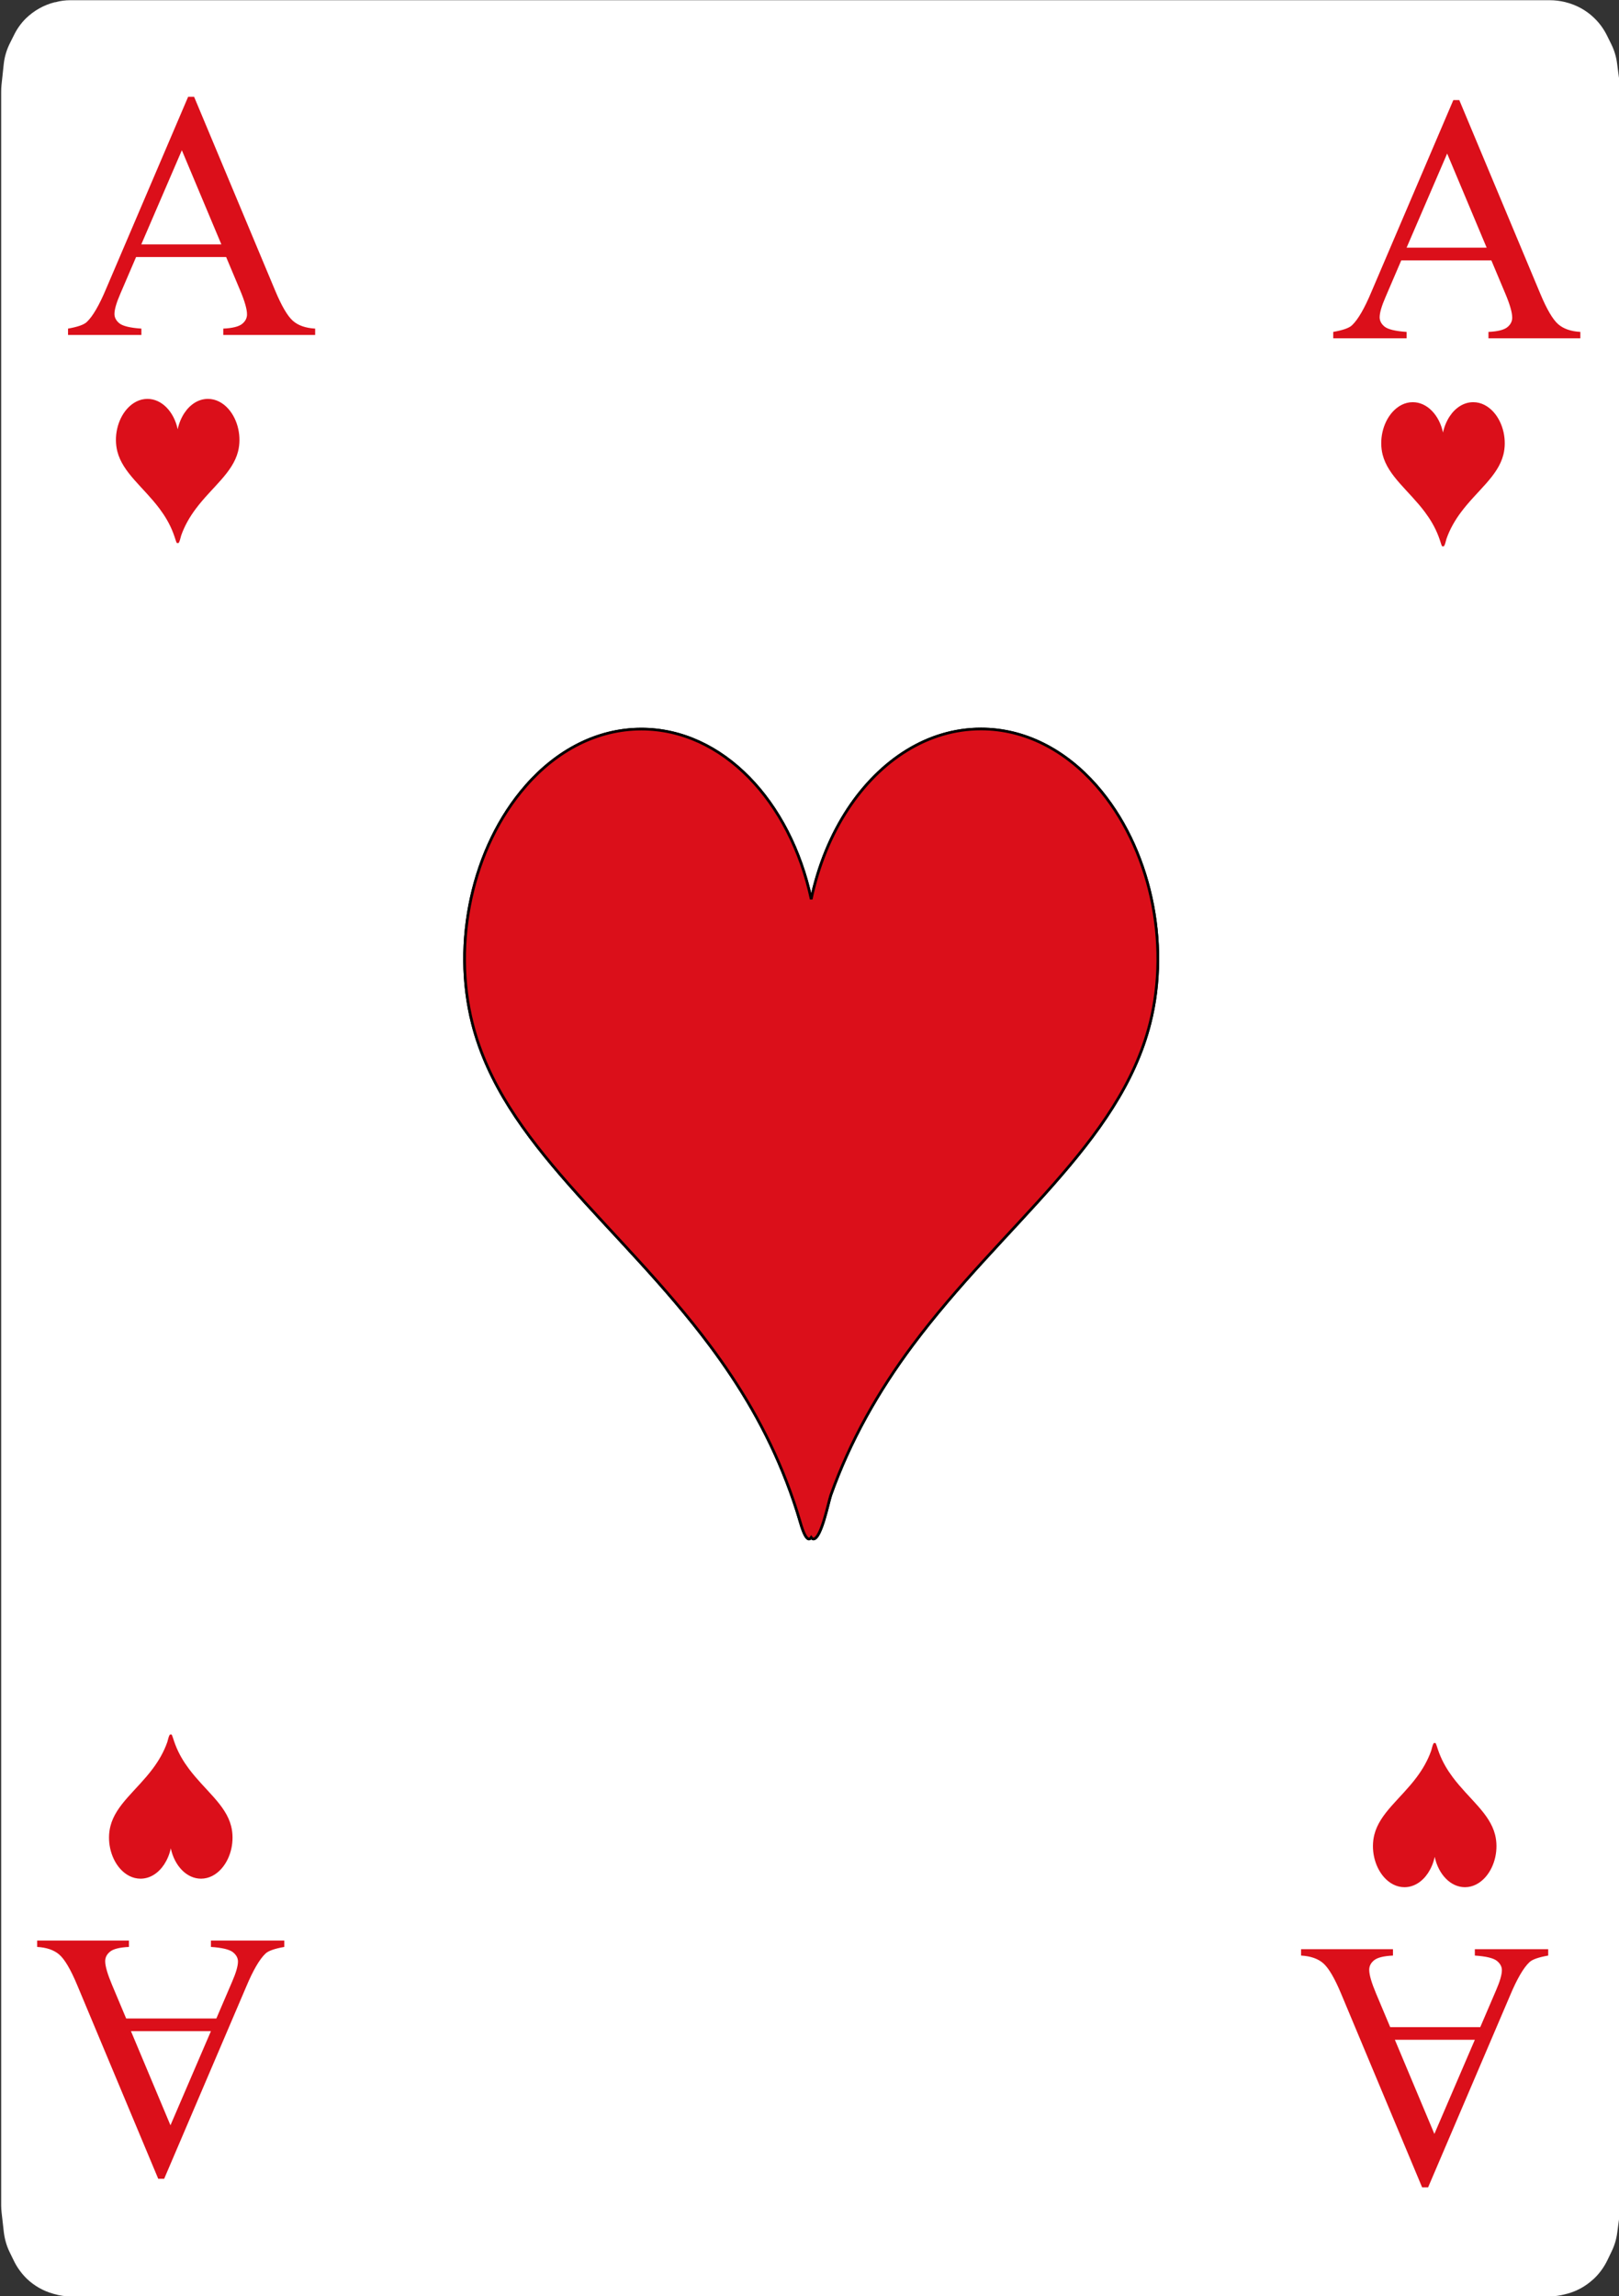 <?xml version="1.0" encoding="UTF-8"?>
<svg id="Playing_Cards" data-name="Playing Cards" xmlns="http://www.w3.org/2000/svg" viewBox="0 0 152.06 215.64">
  <rect x="0" y="0" width="152.06" height="215.64" fill="#333333" stroke="none"/>
  <g id="Cards">
    <g id="Hearts">
      <g>
        <g>
          <path d="M6.6,.02H145.57c.47,0,.95,.06,1.41,.17l.11,.03c.98,.25,1.88,.74,2.61,1.44l.04,.04c.48,.46,.87,1,1.17,1.59l.41,.83c.29,.58,.48,1.2,.56,1.84l.26,1.97c.03,.25,.05,.5,.05,.75V207.06c0,.26-.02,.52-.05,.78l-.25,1.86c-.08,.61-.26,1.2-.53,1.75l-.41,.85c-.32,.65-.75,1.24-1.28,1.73l-.05,.04c-.67,.62-1.48,1.07-2.36,1.32l-.2,.05c-.51,.14-1.04,.22-1.57,.22H6.68c-.53,0-1.06-.07-1.57-.22l-.14-.04c-.92-.26-1.76-.74-2.45-1.4h0c-.49-.48-.9-1.04-1.2-1.65l-.41-.84c-.29-.59-.47-1.23-.55-1.88l-.21-1.85c-.02-.22-.04-.43-.04-.65V8.62c0-.21,.01-.42,.03-.63l.21-1.96c.07-.68,.27-1.35,.58-1.97l.41-.82c.28-.56,.64-1.06,1.08-1.5h0C3.19,.99,4.12,.47,5.14,.21h.06c.46-.13,.93-.19,1.4-.19Z" style="fill: #fff; fill-rule: evenodd;"/>
          <path d="M21.24,24.14H12.78l-1.48,3.45c-.37,.85-.55,1.48-.55,1.9,0,.33,.16,.63,.47,.88,.32,.25,1,.42,2.06,.49v.6H6.39v-.6c.91-.16,1.51-.37,1.77-.63,.55-.52,1.16-1.56,1.82-3.14l7.69-18h.56l7.61,18.19c.61,1.46,1.17,2.41,1.67,2.85,.5,.44,1.2,.68,2.09,.73v.6h-8.63v-.6c.87-.04,1.46-.19,1.77-.44,.31-.25,.46-.55,.46-.9,0-.47-.21-1.22-.64-2.24l-1.32-3.14Zm-.45-1.19l-3.71-8.84-3.81,8.84h7.51Z" style="fill: #db0f1a;"/>
          <path d="M130.56,190.37h8.47l1.48-3.45c.37-.85,.55-1.48,.55-1.9,0-.33-.16-.63-.48-.88-.32-.25-1-.42-2.06-.49v-.6h6.89v.6c-.91,.16-1.51,.37-1.77,.63-.55,.52-1.16,1.56-1.82,3.14l-7.69,18h-.56l-7.61-18.19c-.61-1.46-1.17-2.41-1.67-2.85-.5-.44-1.2-.68-2.09-.73v-.6h8.63v.6c-.87,.04-1.46,.19-1.77,.44-.31,.25-.46,.55-.46,.9,0,.47,.22,1.22,.65,2.24l1.32,3.14Zm.45,1.19l3.71,8.84,3.8-8.84h-7.51Z" style="fill: #db0f1a;"/>
          <g>
            <path d="M14.99,47.78c.5,.67,.95,1.41,1.28,2.28,.08,.22,.16,.44,.23,.67,.06,.19,.1,.28,.15,.28,.01,0,.03,0,.04-.03,.01,.02,.03,.03,.04,.03,.13,0,.25-.62,.29-.73,.32-.91,.8-1.74,1.37-2.5,1.51-2.02,3.46-3.37,3.97-5.39,.34-1.34,.01-2.94-.9-3.98-.52-.59-1.19-.95-1.93-.95-.89,0-1.68,.52-2.22,1.34-.28,.43-.5,.94-.62,1.51-.35-1.64-1.49-2.85-2.84-2.85-.74,0-1.41,.36-1.93,.95-.91,1.04-1.24,2.63-.9,3.98,.51,2.01,2.46,3.37,3.97,5.39Z" style="fill: #db0f1a;"/>
            <path d="M136.45,166.91c-.5-.67-.95-1.41-1.28-2.28-.08-.22-.16-.44-.23-.67-.06-.19-.1-.28-.15-.28-.01,0-.03,0-.04,.03-.01-.02-.03-.03-.04-.03-.13,0-.25,.62-.29,.73-.32,.91-.8,1.74-1.37,2.5-1.51,2.02-3.46,3.37-3.97,5.39-.34,1.34-.01,2.94,.9,3.98,.52,.59,1.19,.95,1.93,.95,.89,0,1.68-.52,2.22-1.34,.28-.43,.5-.94,.62-1.51,.35,1.64,1.49,2.85,2.84,2.85,.74,0,1.41-.36,1.93-.95,.91-1.04,1.24-2.63,.9-3.98-.51-2.02-2.46-3.37-3.97-5.39Z" style="fill: #db0f1a;"/>
          </g>
        </g>
        <g>
          <path d="M66.68,126.36c2.81,3.76,5.33,7.94,7.2,12.8,.47,1.22,.9,2.47,1.28,3.78,.31,1.08,.58,1.58,.82,1.59,.07,0,.14-.05,.21-.15,.07,.1,.14,.15,.21,.15,.74-.04,1.41-3.49,1.63-4.12,1.81-5.09,4.47-9.77,7.67-14.06,8.47-11.35,19.44-18.94,22.31-30.25,1.91-7.54,.06-16.51-5.05-22.33-2.91-3.31-6.69-5.31-10.82-5.31-4.99,0-9.46,2.92-12.5,7.53-1.59,2.42-2.78,5.29-3.45,8.46-1.96-9.22-8.35-15.98-15.95-15.98-4.13,0-7.92,2-10.82,5.31-5.11,5.82-6.96,14.79-5.05,22.33,2.86,11.31,13.84,18.9,22.31,30.25Z" style="fill: none; stroke: #000; stroke-width: .25px;"/>
          <path d="M66.68,126.36c2.81,3.76,5.33,7.94,7.2,12.8,.47,1.22,.9,2.47,1.28,3.78,.31,1.08,.58,1.58,.82,1.59,.07,0,.14-.05,.21-.15,.07,.1,.14,.15,.21,.15,.74-.04,1.41-3.49,1.63-4.12,1.81-5.09,4.47-9.77,7.67-14.06,8.47-11.35,19.44-18.94,22.31-30.25,1.91-7.54,.06-16.51-5.05-22.33-2.91-3.31-6.69-5.31-10.82-5.31-4.99,0-9.46,2.92-12.5,7.53-1.59,2.42-2.78,5.29-3.45,8.46-1.96-9.22-8.35-15.98-15.95-15.98-4.13,0-7.92,2-10.82,5.31-5.11,5.82-6.96,14.79-5.05,22.33,2.86,11.31,13.84,18.9,22.31,30.25Z" style="fill: #db0f1a; stroke: #000; stroke-width: .25px;"/>
        </g>
        <path d="M140.08,24.45h-8.47l-1.48,3.45c-.37,.85-.55,1.48-.55,1.9,0,.33,.16,.63,.47,.88,.32,.25,1,.42,2.06,.49v.6h-6.89v-.6c.91-.16,1.51-.37,1.77-.63,.55-.52,1.16-1.56,1.82-3.14l7.69-18h.56l7.61,18.19c.61,1.46,1.17,2.41,1.67,2.85,.5,.44,1.2,.68,2.09,.73v.6h-8.63v-.6c.87-.04,1.46-.19,1.77-.44,.31-.25,.46-.55,.46-.9,0-.47-.21-1.22-.64-2.24l-1.32-3.14Zm-.45-1.19l-3.71-8.84-3.81,8.84h7.51Z" style="fill: #db0f1a;"/>
        <path d="M133.83,48.09c.5,.67,.95,1.41,1.28,2.28,.08,.22,.16,.44,.23,.67,.06,.19,.1,.28,.15,.28,.01,0,.03,0,.04-.03,.01,.02,.03,.03,.04,.03,.13,0,.25-.62,.29-.73,.32-.91,.8-1.74,1.37-2.5,1.51-2.02,3.46-3.37,3.97-5.39,.34-1.34,.01-2.94-.9-3.98-.52-.59-1.19-.95-1.93-.95-.89,0-1.68,.52-2.22,1.34-.28,.43-.5,.94-.62,1.51-.35-1.64-1.49-2.85-2.84-2.85-.74,0-1.41,.36-1.93,.95-.91,1.04-1.24,2.63-.9,3.98,.51,2.01,2.46,3.37,3.97,5.39Z" style="fill: #db0f1a;"/>
        <path d="M11.85,189.56h8.47l1.48-3.45c.37-.85,.55-1.48,.55-1.9,0-.33-.16-.63-.48-.88-.32-.25-1-.42-2.06-.49v-.6h6.89v.6c-.91,.16-1.51,.37-1.77,.63-.55,.52-1.16,1.56-1.82,3.14l-7.69,18h-.56l-7.61-18.19c-.61-1.46-1.17-2.41-1.67-2.85-.5-.44-1.2-.68-2.09-.73v-.6H12.11v.6c-.87,.04-1.46,.19-1.77,.44-.31,.25-.46,.55-.46,.9,0,.47,.22,1.22,.65,2.24l1.32,3.14Zm.45,1.19l3.71,8.84,3.8-8.84h-7.51Z" style="fill: #db0f1a;"/>
        <path d="M17.74,166.11c-.5-.67-.95-1.41-1.28-2.28-.08-.22-.16-.44-.23-.67-.06-.19-.1-.28-.15-.28-.01,0-.03,0-.04,.03-.01-.02-.03-.03-.04-.03-.13,0-.25,.62-.29,.73-.32,.91-.8,1.74-1.37,2.5-1.51,2.02-3.46,3.37-3.97,5.39-.34,1.34-.01,2.94,.9,3.98,.52,.59,1.19,.95,1.93,.95,.89,0,1.68-.52,2.22-1.34,.28-.43,.5-.94,.62-1.51,.35,1.64,1.49,2.85,2.84,2.85,.74,0,1.41-.36,1.93-.95,.91-1.04,1.24-2.63,.9-3.98-.51-2.02-2.46-3.37-3.97-5.39Z" style="fill: #db0f1a;"/>
      </g>
    </g>
  </g>
</svg>